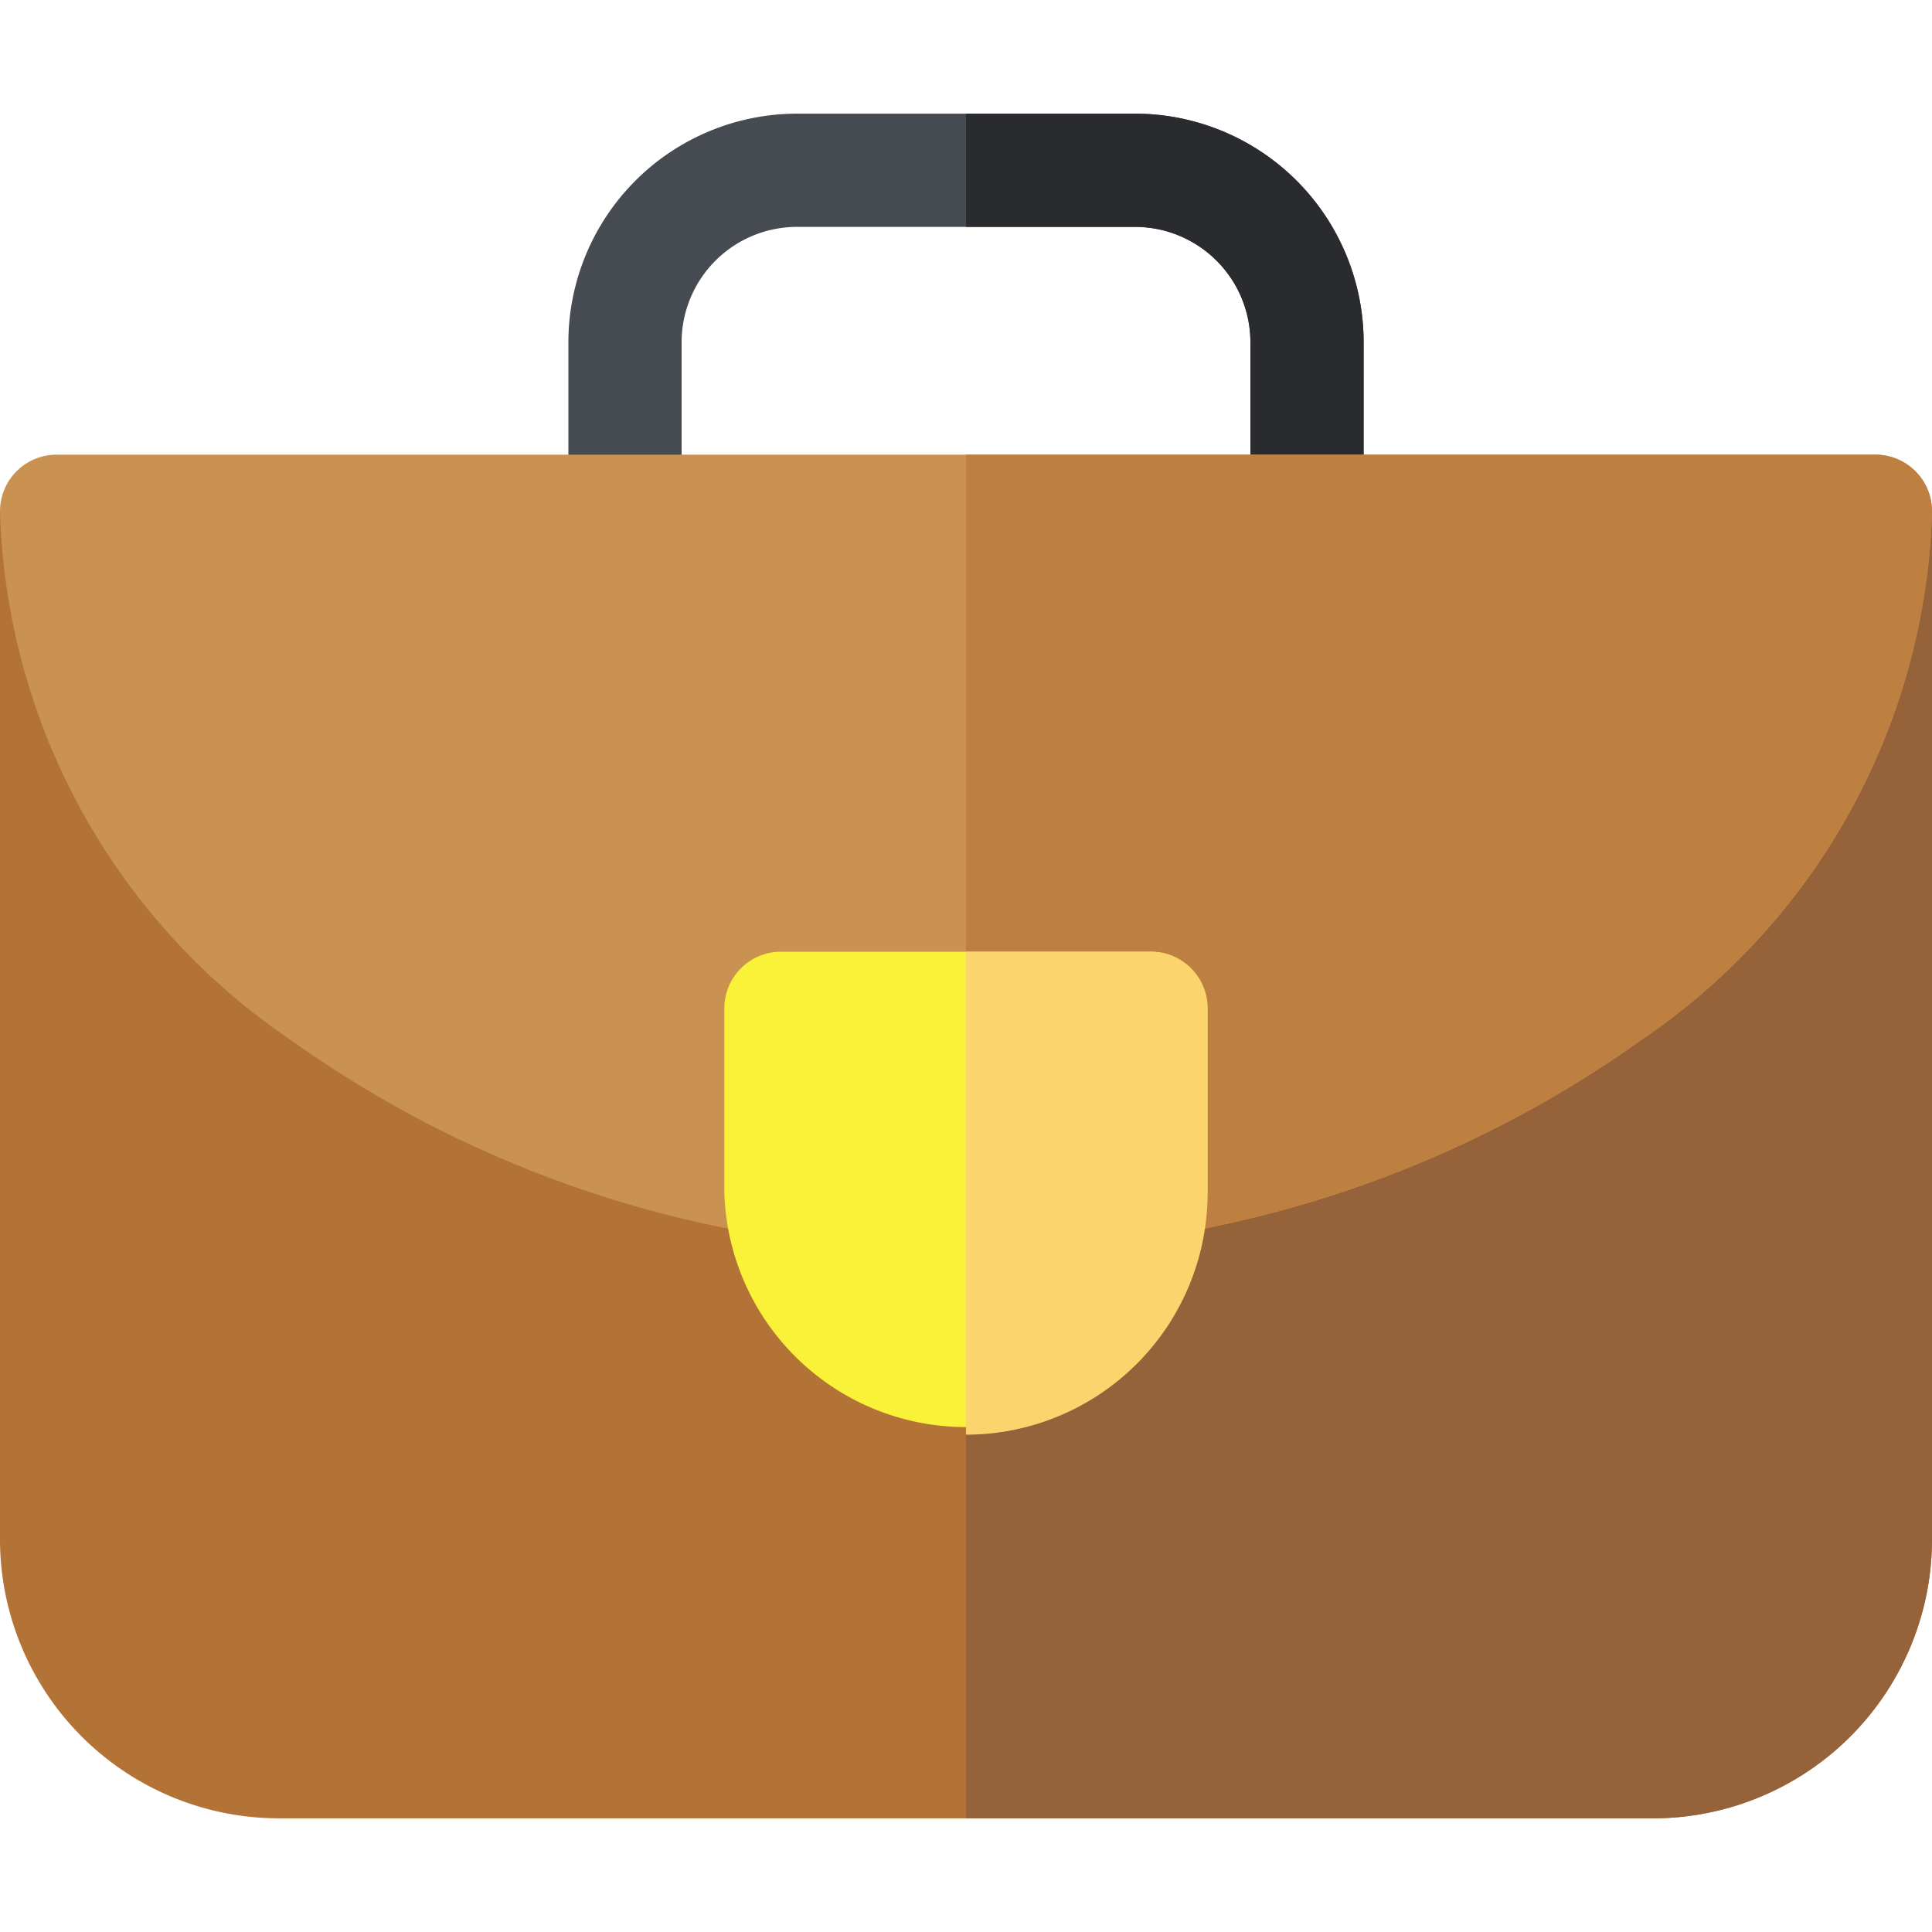 <svg xmlns="http://www.w3.org/2000/svg" xmlns:xlink="http://www.w3.org/1999/xlink" width="30" height="30" viewBox="0 0 30 30">
  <defs>
    <clipPath id="clip-path">
      <rect id="Rectangle_2285" data-name="Rectangle 2285" width="30" height="30" transform="translate(1510 190)" fill="#fff" stroke="#707070" stroke-width="1"/>
    </clipPath>
  </defs>
  <g id="add-emp" transform="translate(-1510 -190)" clip-path="url(#clip-path)">
    <g id="briefcase_1_" data-name="briefcase (1)" transform="translate(1510 190)">
      <g id="Group_4603" data-name="Group 4603">
        <path id="Path_6467" data-name="Path 6467" d="M21.174,7.939H19.417V5.314a1.793,1.793,0,0,0-1.791-1.791H12.375a1.793,1.793,0,0,0-1.791,1.791V7.939H8.826V5.314a3.553,3.553,0,0,1,3.549-3.549h5.251a3.553,3.553,0,0,1,3.549,3.549Z" fill="#464b52"/>
      </g>
      <path id="Path_6468" data-name="Path 6468" d="M17.625,1.765H15V3.523h2.625a1.793,1.793,0,0,1,1.791,1.791V7.939h1.758V5.314a3.553,3.553,0,0,0-3.549-3.549Z" fill="#292b2f"/>
      <g id="Group_4604" data-name="Group 4604">
        <path id="Path_6469" data-name="Path 6469" d="M25.671,28.235H4.329A4.334,4.334,0,0,1,0,23.906V7.939s7.7,9.712,15,9.712S30,7.939,30,7.939V23.906A4.334,4.334,0,0,1,25.671,28.235Z" fill="#b37236"/>
      </g>
      <path id="Path_6470" data-name="Path 6470" d="M25.671,28.235A4.334,4.334,0,0,0,30,23.906V7.939s-7.7,9.712-15,9.712V28.235Z" fill="#95623a"/>
      <g id="Group_4605" data-name="Group 4605">
        <path id="Path_6471" data-name="Path 6471" d="M15,19.409A17.568,17.568,0,0,1,4.488,16.131,10.268,10.268,0,0,1,0,7.939.879.879,0,0,1,.879,7.06H29.121A.879.879,0,0,1,30,7.939a10.268,10.268,0,0,1-4.488,8.192A17.568,17.568,0,0,1,15,19.409Z" fill="#c99251"/>
      </g>
      <path id="Path_6472" data-name="Path 6472" d="M29.121,7.06H15V19.409a17.568,17.568,0,0,0,10.512-3.278A10.268,10.268,0,0,0,30,7.939.879.879,0,0,0,29.121,7.06Z" fill="#bd8041"/>
      <path id="Path_6473" data-name="Path 6473" d="M17.873,14.778H12.127a.879.879,0,0,0-.879.879V18.53a3.752,3.752,0,0,0,7.5,0V15.657a.879.879,0,0,0-.879-.879Z" fill="#faf139"/>
      <path id="Path_6474" data-name="Path 6474" d="M17.873,14.778H15v7.5a3.756,3.756,0,0,0,3.752-3.752V15.657a.879.879,0,0,0-.879-.879Z" fill="#fbd46d"/>
    </g>
  </g>
</svg>
